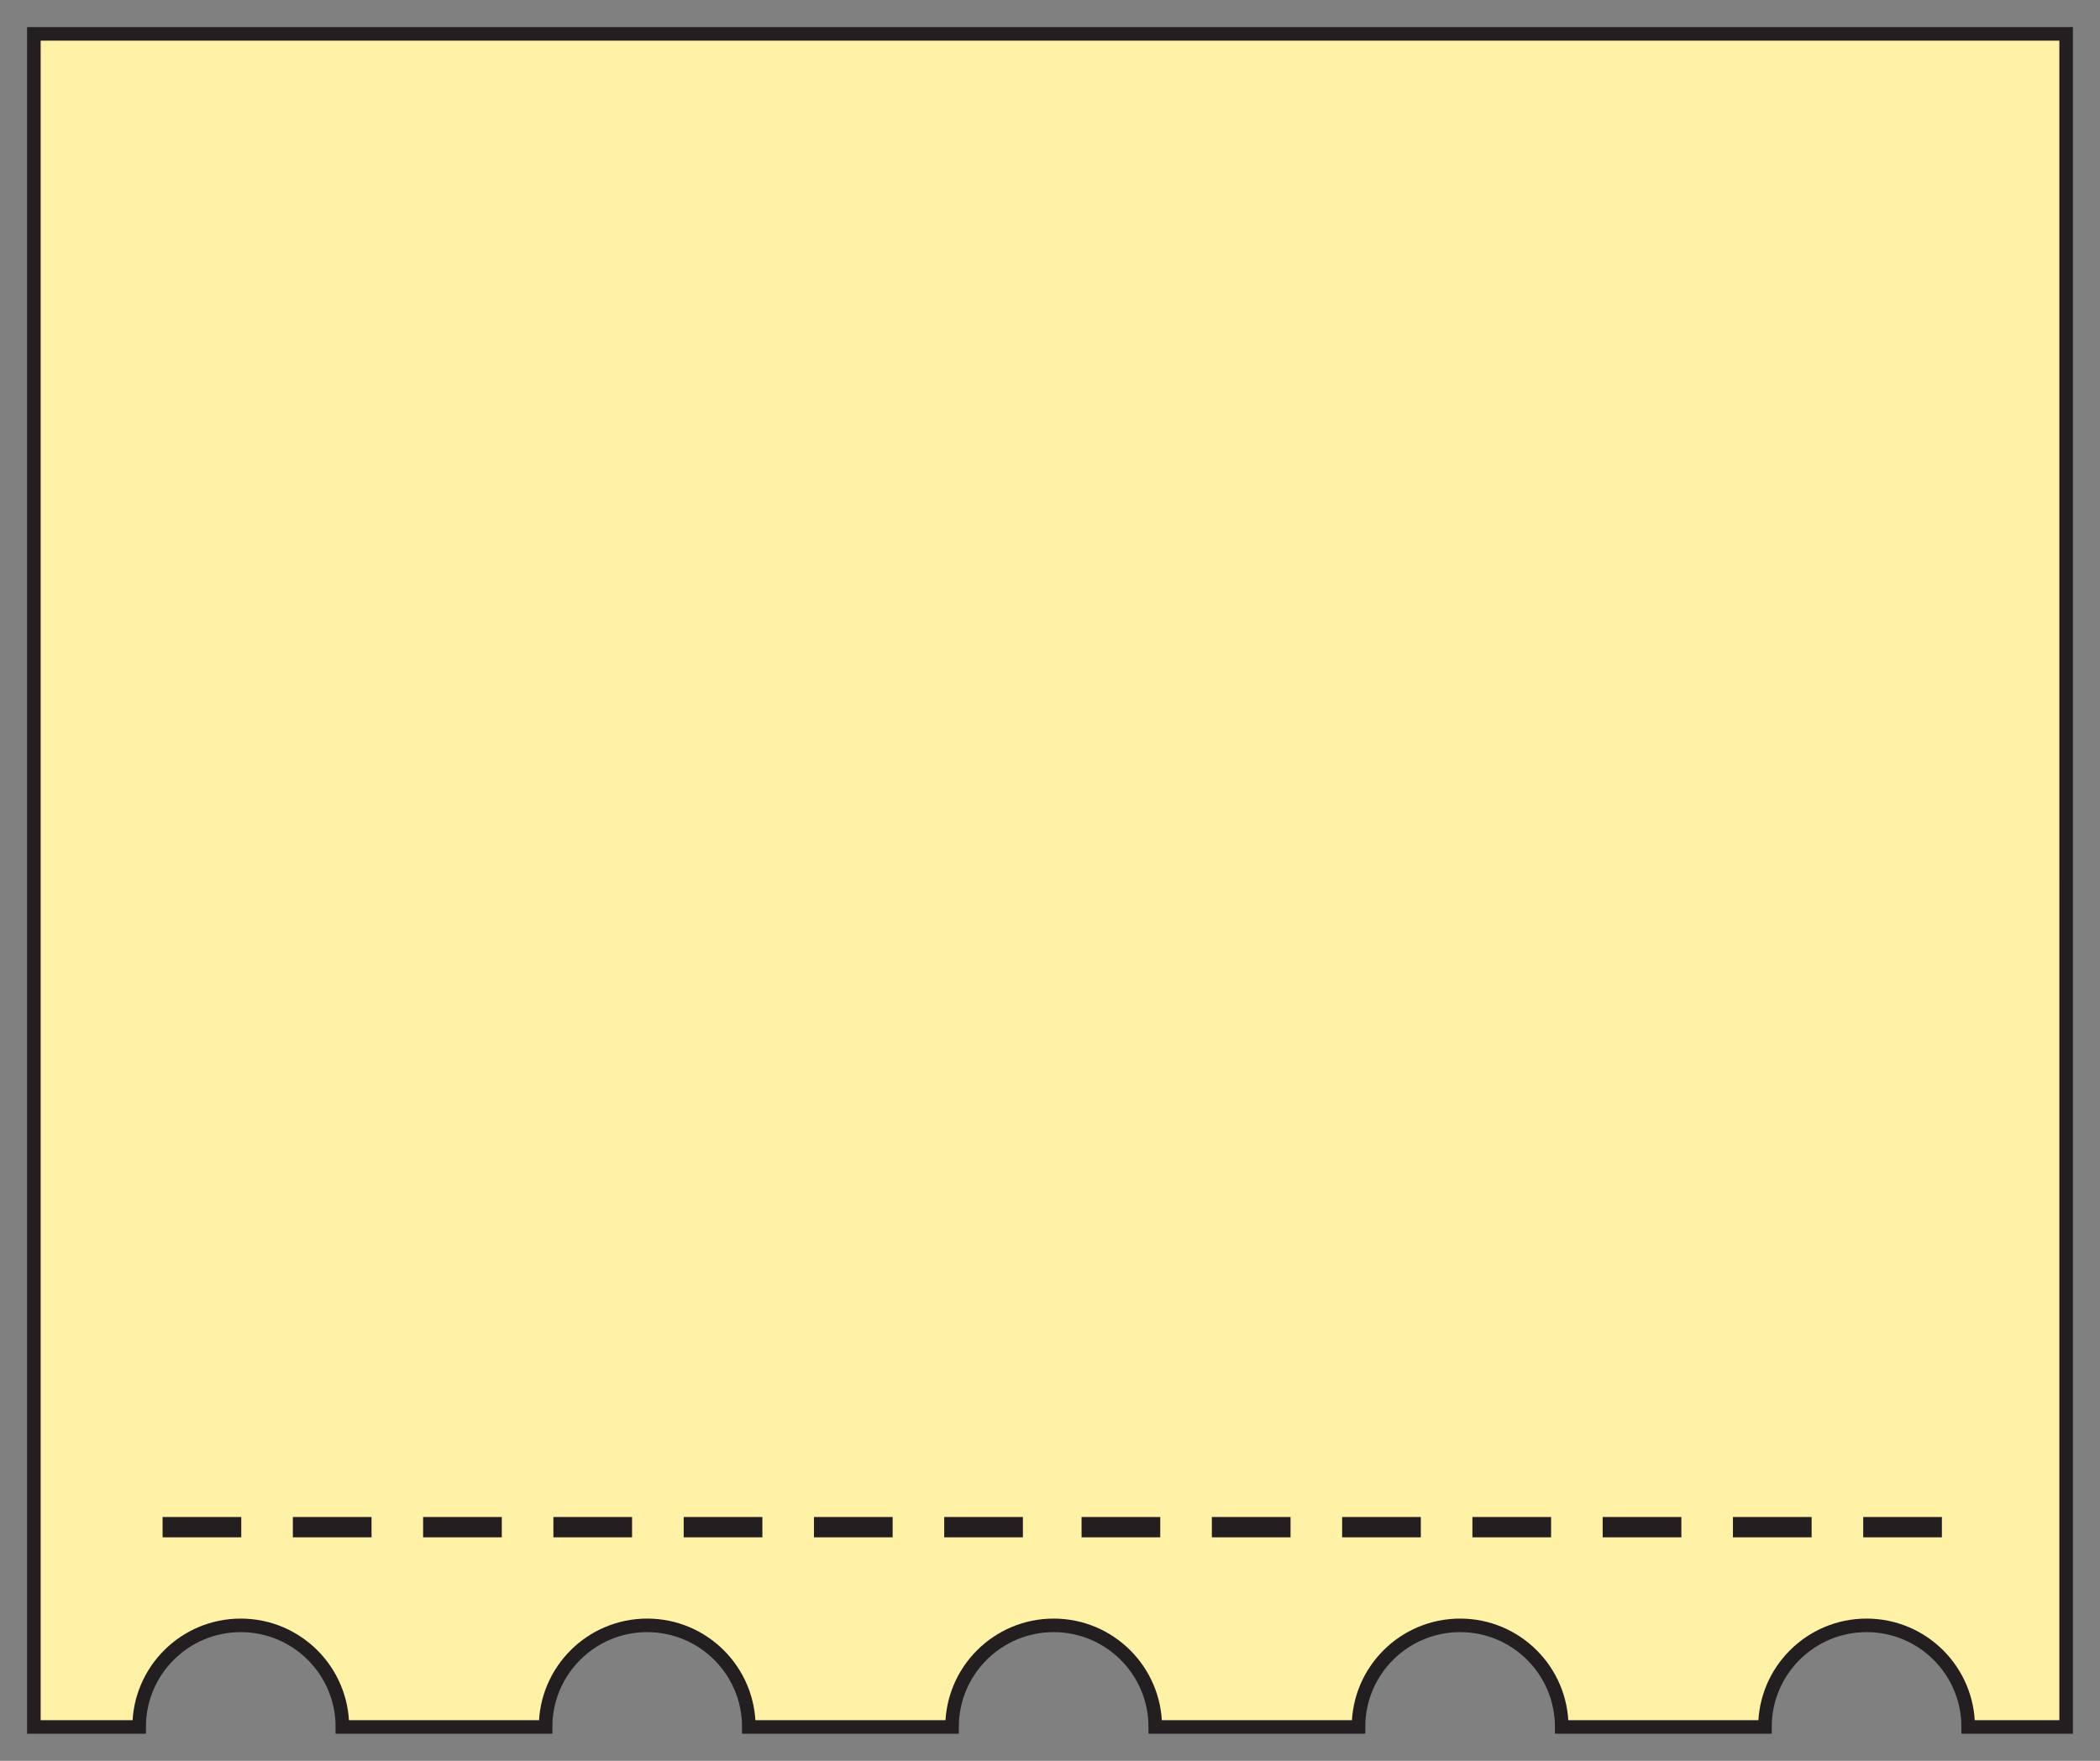 <?xml version="1.0" encoding="UTF-8"?>
<svg id="Layer_1" data-name="Layer 1" xmlns="http://www.w3.org/2000/svg" viewBox="0 0 620 520">
  <rect x="0" y="0" width="620" height="520" fill="#808080" stroke="none"/>
  <defs>
    <style>
      .cls-1 {
        fill: none;
      }

      .cls-1, .cls-2 {
        stroke: #231f20;
        stroke-miterlimit: 10;
        stroke-width: 4px;
      }

      .cls-2 {
        fill: #fff1a6;
      }
    </style>
  </defs>
  <path class="cls-2" d="M10,10v500h31.08c0-16.57,13.43-30,30-30s30,13.43,30,30h60c0-16.57,13.43-30,30-30s30,13.43,30,30h60c0-16.57,13.43-30,30-30s30,13.43,30,30h60c0-16.57,13.43-30,30-30s30,13.43,30,30h60c0-16.57,13.43-30,30-30s30,13.43,30,30h28.92V10H10Z"/>
  <g>
    <rect class="cls-1" x="50" y="450" width="19.23" height="2"/>
    <rect class="cls-1" x="88.46" y="450" width="19.23" height="2"/>
    <rect class="cls-1" x="126.92" y="450" width="19.23" height="2"/>
    <rect class="cls-1" x="165.38" y="450" width="19.23" height="2"/>
    <rect class="cls-1" x="203.85" y="450" width="19.23" height="2"/>
    <rect class="cls-1" x="242.31" y="450" width="19.23" height="2"/>
    <rect class="cls-1" x="280.77" y="450" width="19.23" height="2"/>
    <rect class="cls-1" x="321.32" y="450" width="19.23" height="2"/>
    <rect class="cls-1" x="359.79" y="450" width="19.23" height="2"/>
    <rect class="cls-1" x="398.25" y="450" width="19.23" height="2"/>
    <rect class="cls-1" x="436.71" y="450" width="19.23" height="2"/>
    <rect class="cls-1" x="475.17" y="450" width="19.23" height="2"/>
    <rect class="cls-1" x="513.63" y="450" width="19.23" height="2"/>
    <rect class="cls-1" x="552.09" y="450" width="19.23" height="2"/>
  </g>
</svg>